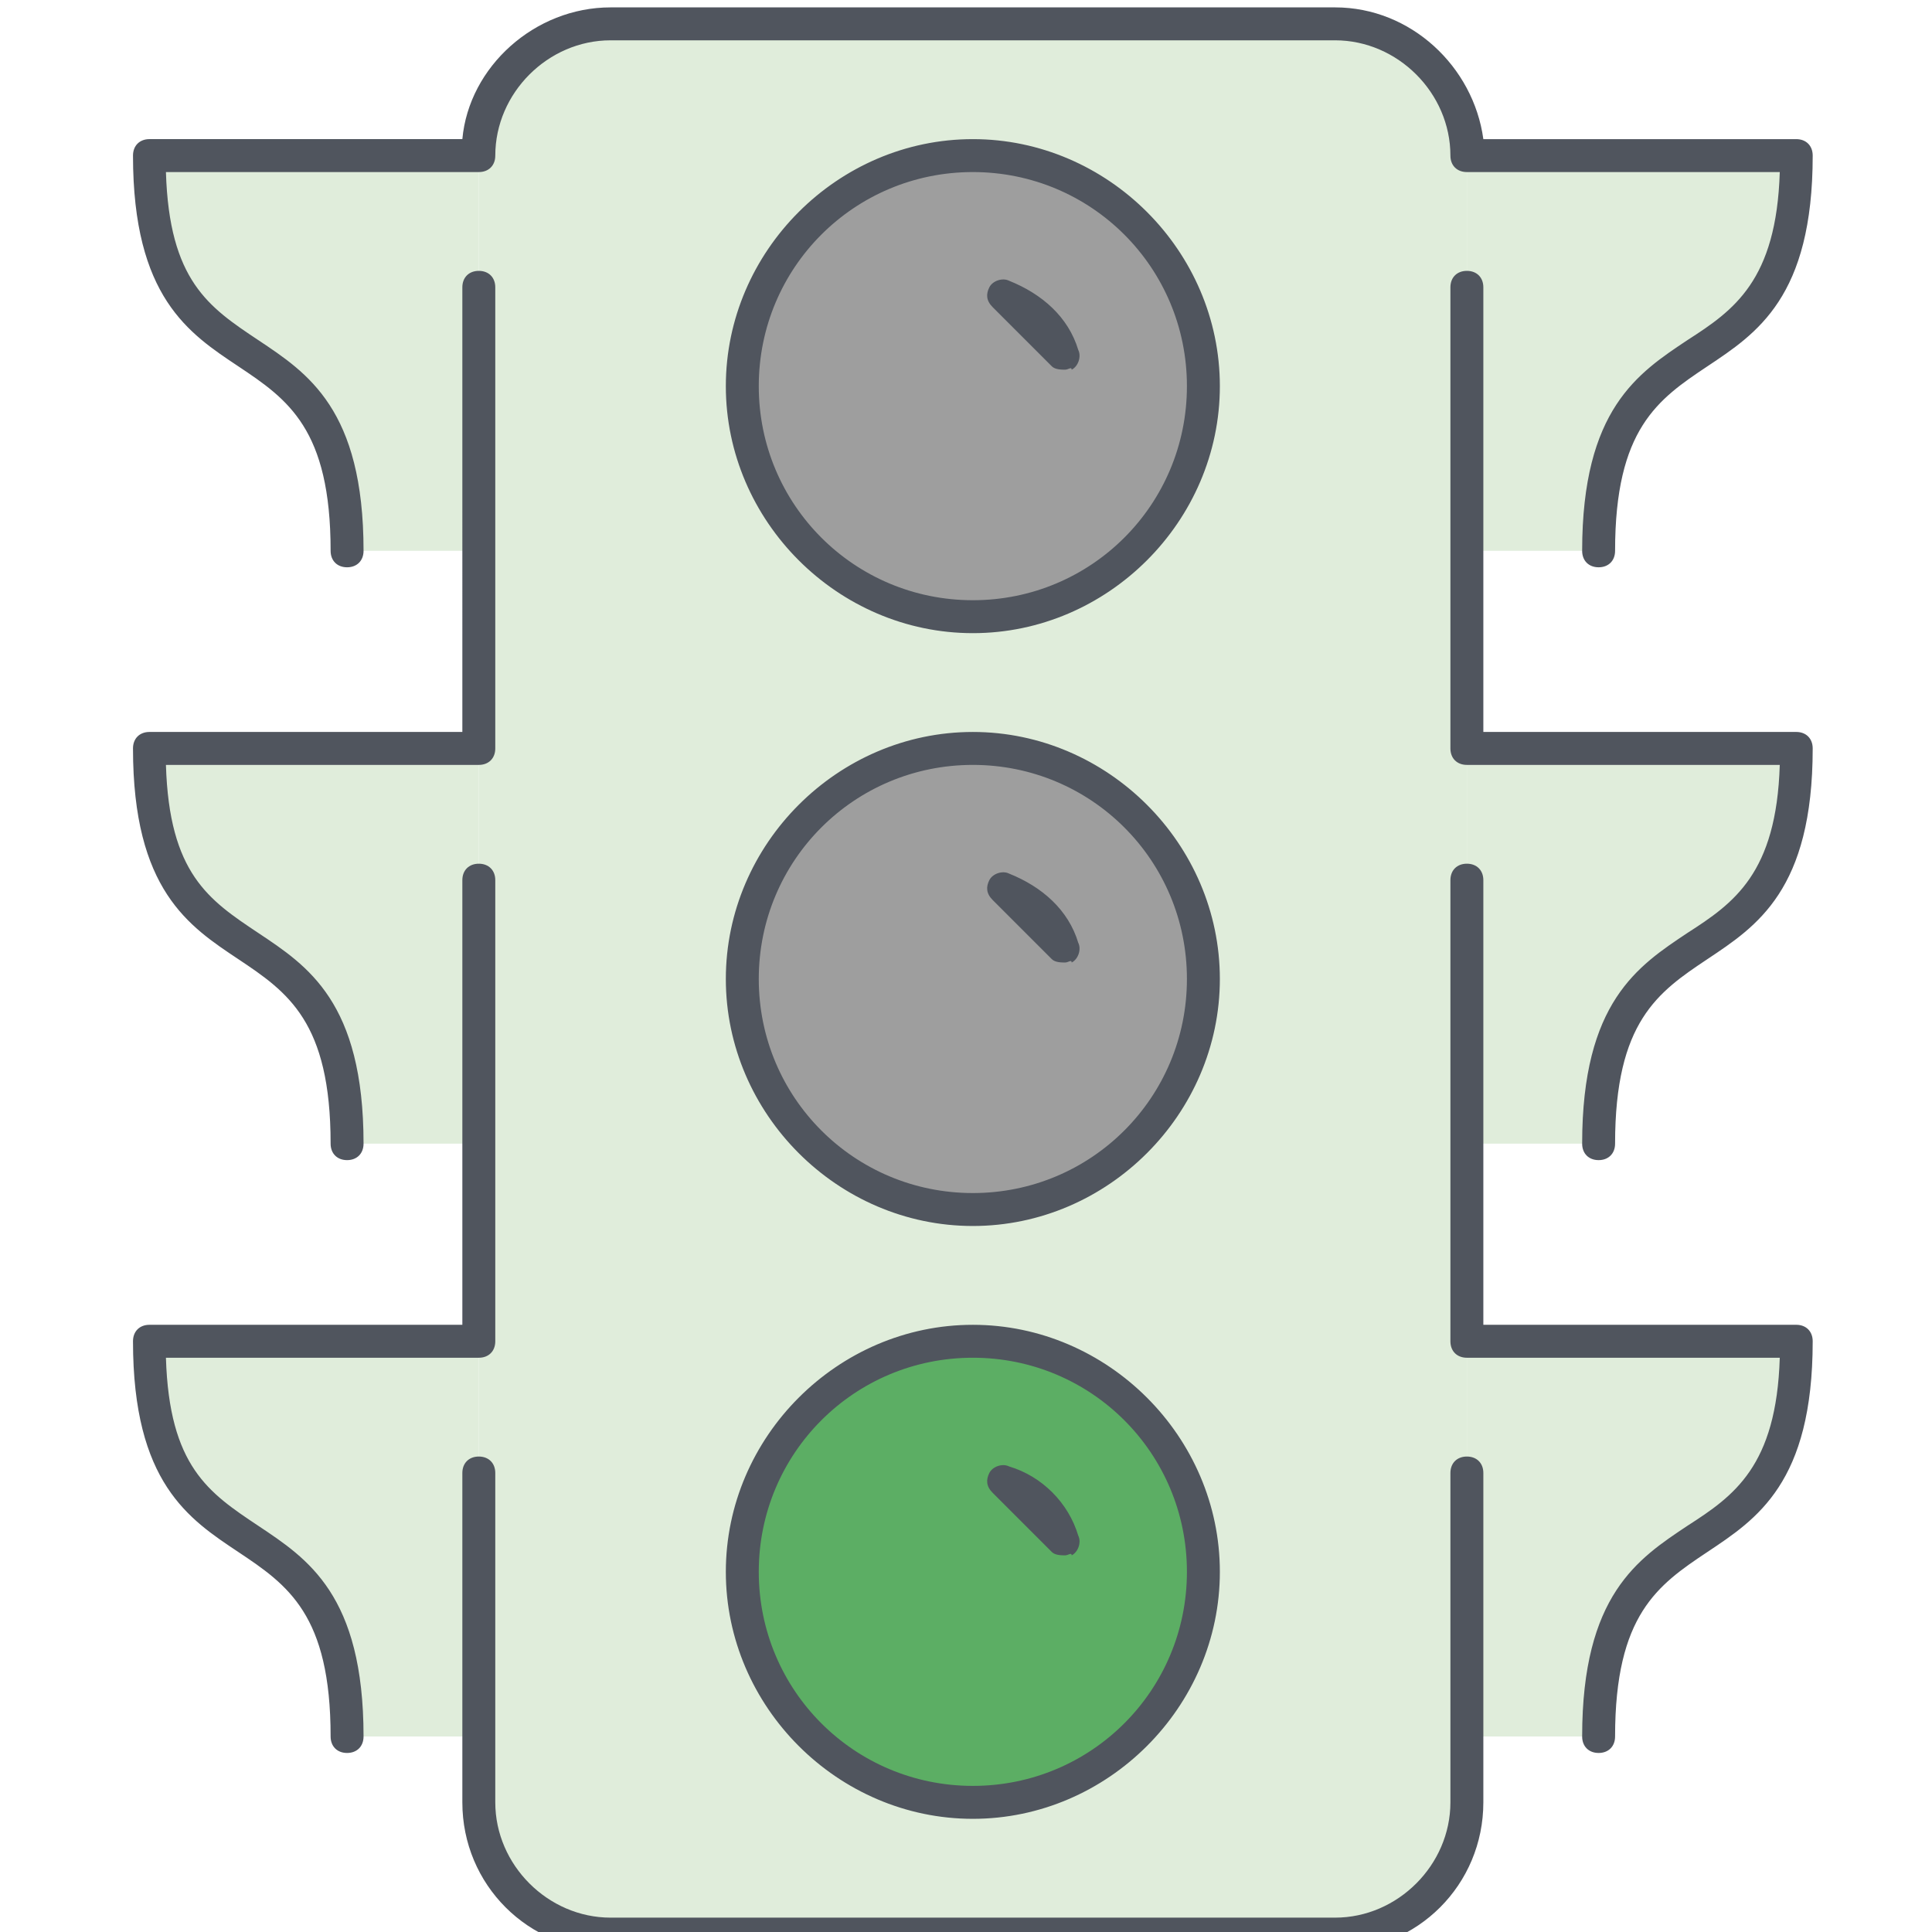 <?xml version="1.0" encoding="utf-8"?>
<!-- Generator: Adobe Illustrator 17.0.0, SVG Export Plug-In . SVG Version: 6.00 Build 0)  -->
<!DOCTYPE svg PUBLIC "-//W3C//DTD SVG 1.1//EN" "http://www.w3.org/Graphics/SVG/1.1/DTD/svg11.dtd">
<svg version="1.1" id="Layer_1" xmlns="http://www.w3.org/2000/svg" xmlns:xlink="http://www.w3.org/1999/xlink" x="0px" y="0px"
	 width="300px" height="300px" viewBox="0 0 300 300" enable-background="new 0 0 300 300" xml:space="preserve">
<g display="none">
	<polygon display="inline" fill="#080708" points="200.556,231.274 99.444,231.274 67.75,213.493 
		232.25,213.493 	"/>
	<g display="inline">
		<path fill="#333842" d="M8.469,206.936v36.759c0,3.468,2.887,6.305,6.416,6.305H45.423
			c3.529,0,6.416-2.837,6.416-6.305v-36.759H8.469z"/>
		<path fill="#333842" d="M248.225,206.936v36.759c0,3.468,2.887,6.305,6.416,6.305h30.539
			c3.529,0,6.416-2.837,6.416-6.305v-36.759H248.225z"/>
		<rect x="43.306" y="208.512" fill="#333842" width="213.388" height="14.565"/>
	</g>
	<path display="inline" fill="#FBD303" d="M294.739,124.59
		c-1.668-4.035-13.152-18.537-16.039-18.537c-2.887,0-12.703-2.837-14.371-5.233
		c-1.668-2.396-25.855-44.01-34.068-47.226C223.139,50.82,151.155,50,150,50
		s-73.204,0.82-80.261,3.594c-8.212,3.216-32.464,44.767-34.068,47.226
		c-1.668,2.396-11.484,5.233-14.371,5.233S6.929,120.555,5.261,124.59
		c-1.668,4.035,3.272,85.939,3.721,92.812c0.385,6.873,41.638,6.179,42.729,4.855
		c4.17-5.233,6.993-5.233,6.993-5.233l91.36,3.153l91.36-3.153
		c0,0,2.823,0,6.993,5.233c1.027,1.324,42.28,2.018,42.729-4.855
		C291.467,210.593,296.407,128.625,294.739,124.59z"/>
	<g display="inline">
		<polygon fill="#F8B517" points="38.751,104.855 30.86,86.633 6.287,86.633 0,95.712 
			6.287,104.855 31.245,104.855 		"/>
		<polygon fill="#F8B517" points="261.249,104.855 269.14,86.633 293.713,86.633 300,95.712 
			293.713,104.855 268.755,104.855 		"/>
	</g>
	<path display="inline" fill="#333842" d="M150,140.29l-124.658-7.125v10.404
		c0,5.233,3.914,9.647,9.239,10.34l115.483,15.069l115.483-15.069
		c5.261-0.694,9.239-5.107,9.239-10.34v-10.404L150,140.29z"/>
	<path display="inline" fill="#6EB1E1" d="M255.346,97.163
		c-7.25-11.097-14.5-23.077-21.749-35.561
		c-0.513-0.946-1.476-1.513-2.502-1.576c-54.085-2.585-108.234-2.585-162.254,0
		c-1.027,0.063-1.989,0.631-2.502,1.576C59.089,74.086,51.839,86.003,44.589,97.163
		c-1.219,1.892,0.192,4.414,2.502,4.603c69.739-3.468,138.067-3.594,205.689,0
		C255.154,101.639,256.565,99.054,255.346,97.163z"/>
	<ellipse display="inline" fill="#FFFFFC" cx="43.884" cy="144.956" rx="7.827" ry="7.692"/>
	<ellipse display="inline" fill="#DEDEDF" cx="61.976" cy="146.469" rx="7.442" ry="7.314"/>
	<ellipse display="inline" fill="#4F5565" cx="34.902" cy="186.444" rx="11.356" ry="11.16"/>
	<ellipse display="inline" fill="#FFFFFF" cx="34.902" cy="186.444" rx="7.827" ry="7.692"/>
	<ellipse display="inline" fill="#FFFFFC" cx="256.116" cy="144.956" rx="7.827" ry="7.692"/>
	<ellipse display="inline" fill="#DEDEDF" cx="238.024" cy="146.469" rx="7.442" ry="7.314"/>
	<ellipse display="inline" fill="#4F5565" cx="265.098" cy="186.444" rx="11.356" ry="11.16"/>
	<ellipse display="inline" fill="#FFFFFF" cx="265.098" cy="186.444" rx="7.827" ry="7.692"/>
	<path display="inline" fill="#4F5565" d="M234.367,198.298
		c-1.861-7.188-9.046-12.799-16.232-12.799H75.898
		c-7.186,0-14.371,5.612-16.232,12.799l-2.181,8.638h179.127L234.367,198.298z"/>
	<path display="inline" fill="#646B79" d="M150,93.38c-61.206,0-54.341,6.431-54.341,6.431
		l6.801,18.159l47.476,3.342l47.476-3.342l6.801-18.159
		C204.341,99.874,211.206,93.38,150,93.38z"/>
	<path display="inline" fill="#FBD303" d="M150,93.38c-2.823,0-5.453,0-8.02,0.063v27.364L150,121.375
		l7.956-0.567V93.443C155.453,93.38,152.823,93.38,150,93.38z"/>
</g>
<g display="none">
	<g display="inline">
		<polygon fill="#EDE9DC" points="241.58,72.414 169.167,-0 8.822,-0 8.822,300 
			241.58,300 		"/>
		<g>
			<path fill="#D3CEB9" d="M60.546,118.966h129.31c2.855,0,5.172-2.312,5.172-5.172
				s-2.317-5.172-5.172-5.172H60.546c-2.855,0-5.172,2.312-5.172,5.172
				S57.691,118.966,60.546,118.966z"/>
			<path fill="#D3CEB9" d="M60.546,77.586h51.724c2.855,0,5.172-2.312,5.172-5.172
				c0-2.86-2.317-5.172-5.172-5.172H60.546c-2.855,0-5.172,2.312-5.172,5.172
				C55.373,75.274,57.691,77.586,60.546,77.586z"/>
			<path fill="#D3CEB9" d="M189.856,150H60.546c-2.855,0-5.172,2.312-5.172,5.172
				c0,2.86,2.317,5.172,5.172,5.172h129.31c2.855,0,5.172-2.312,5.172-5.172
				C195.029,152.312,192.711,150,189.856,150z"/>
			<path fill="#D3CEB9" d="M189.856,191.379H60.546c-2.855,0-5.172,2.312-5.172,5.172
				s2.317,5.172,5.172,5.172h129.31c2.855,0,5.172-2.312,5.172-5.172
				S192.711,191.379,189.856,191.379z"/>
			<path fill="#D3CEB9" d="M189.856,232.759H60.546c-2.855,0-5.172,2.312-5.172,5.172
				s2.317,5.172,5.172,5.172h129.31c2.855,0,5.172-2.312,5.172-5.172
				S192.711,232.759,189.856,232.759z"/>
		</g>
		<polygon fill="#D3CEB9" points="169.167,-0 169.167,72.414 241.58,72.414 		"/>
	</g>
	<g display="inline">
		<circle fill="#51AE91" cx="231.236" cy="237.931" r="62.069"/>
		<path fill="#FFFFFF" d="M265.223,207.822c-2.353-1.634-5.571-1.055-7.2,1.293
			l-28.945,41.586l-20.426-16.769c-2.203-1.816-5.467-1.49-7.278,0.719
			c-1.816,2.209-1.495,5.467,0.719,7.278l24.755,20.322
			c0.931,0.76,2.09,1.174,3.279,1.174c0.233,0,0.471-0.016,0.709-0.047
			c1.428-0.202,2.71-0.983,3.538-2.167l32.141-46.184
			C268.146,212.679,267.567,209.457,265.223,207.822z"/>
	</g>
</g>
<g display="none">
	<path display="inline" fill="#EEF1F9" d="M76.291,296.891l-0.001-46.372
		c0-9.468,2.92-18.709,8.369-26.482l50.098-71.459L84.658,80.563
		c-5.449-7.833-8.37-17.146-8.37-26.688L76.288,7.141l149.549-0.002l0,46.734
		c0,9.542-2.92,18.855-8.37,26.688l-50.098,72.017l50.1,71.458
		c5.449,7.772,8.37,17.013,8.37,26.481l0.001,46.372"/>
	<g display="inline">
		<path fill="#E6CFAE" d="M118.124,95.934c0,0,32.646,46.979,32.94,47.501
			c0.293-0.522,32.938-47.502,32.938-47.502L118.124,95.934z"/>
	</g>
	<path display="inline" fill="#E2E8F4" d="M76.287,53.875c0,9.542,2.922,18.855,8.371,26.688
		l50.099,72.015l-50.098,71.459c-5.448,7.772-8.37,17.013-8.369,26.482
		l0.001,46.372l50.498-0.001l0.081-43.688c0.027-14.612,1.814-28.691,5.008-39.457
		l14.325-48.287c0.958-3.23,1.494-7.453,1.502-11.837
		c0.008-4.384-0.513-8.609-1.458-11.842l-14.146-48.342
		c-3.154-10.777-4.888-24.862-4.861-39.474l0.087-46.823L76.286,7.141L76.287,53.875
		z"/>
	<g display="inline">
		<path fill="#DDC09F" d="M143.55,132.559l-10.717-36.624l-14.71,0
			C118.124,95.934,133.828,118.535,143.55,132.559z"/>
	</g>
	<path display="inline" fill="#000002" d="M235.195,292.507c-0.003,0-0.006,0-0.009,0l-4.966,0
		l-0.001-41.99c-0-10.419-3.17-20.445-9.164-28.997l-48.343-68.952
		l48.35-69.506c5.989-8.609,9.154-18.704,9.154-29.191l-0-42.353l4.966-0
		c2.42-0,4.382-1.962,4.381-4.381c-0.001-2.416-1.958-4.376-4.374-4.38
		c-0.003-0-0.006-0-0.009-0l-9.335,0
		c-0.001-0-0.002-0-0.003-0c-0.003-0-0.006-0-0.009-0
		c-0.001-0-0.002-0-0.003-0L66.94,2.76
		c-2.42,0-4.382,1.962-4.381,4.381c0,2.417,1.957,4.377,4.373,4.381
		c0.003,0,0.006,0,0.009,0l4.966-0l0,42.353
		c0,10.487,3.166,20.581,9.155,29.19l48.352,69.505L81.072,221.523
		c-5.995,8.551-9.163,18.579-9.163,28.997l0.001,41.99l-4.966,0
		c-2.42,0-4.382,1.962-4.381,4.381c0,2.417,1.957,4.377,4.373,4.381
		c0.003,0,0.006,0,0.009,0l168.242-0.003c2.42-0,4.382-1.962,4.381-4.381
		C239.567,294.471,237.611,292.512,235.195,292.507z M80.672,250.519
		c-0-8.609,2.619-16.896,7.576-23.966l50.097-71.459
		c1.055-1.505,1.059-3.508,0.009-5.017L88.255,78.061
		c-4.963-7.133-7.586-15.497-7.586-24.186l-0-42.353l140.786-0.002
		l0,42.353c0,8.689-2.623,17.052-7.585,24.186l-50.098,72.018
		c-1.05,1.509-1.046,3.512,0.009,5.017l50.099,71.458
		c4.957,7.069,7.576,15.357,7.577,23.966l0.001,41.991l-140.786,0.002
		L80.672,250.519z"/>
	<path display="inline" fill="#000002" d="M151.055,147.817c0.003,0,0.006,0,0.009,0
		c1.509-0,2.907-0.777,3.706-2.047c1.01-1.52,20.141-29.079,32.828-47.337
		c0.93-1.339,1.041-3.085,0.285-4.53c-0.754-1.443-2.246-2.349-3.875-2.352
		c-0.002-0-0.005-0-0.008-0l-65.877,0.001
		c-1.631-0-3.127,0.906-3.883,2.352c-0.756,1.445-0.646,3.191,0.285,4.53
		c12.687,18.257,31.82,45.815,32.83,47.336
		C148.154,147.038,149.548,147.814,151.055,147.817z M175.621,100.315
		c-13.893,19.999-20.954,30.183-24.559,35.396
		c-3.604-5.212-10.664-15.395-24.56-35.395L175.621,100.315z"/>
	<g display="inline">
		<path fill="#E6CFAE" d="M183.793,206.624c0,0-32.646-46.979-32.94-47.501
			c-0.293,0.522-32.938,47.502-32.938,47.502L183.793,206.624z"/>
	</g>
	<g display="inline">
		<path fill="#DDC09F" d="M158.366,170l10.717,36.624l14.71-0
			C183.793,206.624,168.088,184.024,158.366,170z"/>
	</g>
	<path display="inline" fill="#000002" d="M150.862,154.742c-0.003,0-0.006-0-0.009-0
		c-1.509,0-2.907,0.777-3.706,2.047c-1.01,1.52-20.141,29.079-32.828,47.337
		c-0.93,1.339-1.041,3.085-0.285,4.53c0.754,1.443,2.246,2.349,3.875,2.352
		c0.002,0,0.005,0,0.008,0l65.877-0.001c1.631,0,3.127-0.906,3.883-2.352
		c0.756-1.445,0.646-3.191-0.285-4.53
		c-12.687-18.257-31.82-45.815-32.83-47.336
		C153.763,155.52,152.369,154.745,150.862,154.742z M126.295,202.244
		c13.893-19.999,20.954-30.183,24.559-35.396
		c3.604,5.212,10.664,15.395,24.56,35.395L126.295,202.244z"/>
	<path display="inline" fill="#000002" d="M194.502,80.837c0.76,0.529,1.629,0.783,2.49,0.785
		c1.389,0.003,2.755-0.653,3.609-1.88l5.117-7.354
		c3.799-5.46,5.807-11.862,5.806-18.515l-0-4.673
		c-0-2.417-1.957-4.377-4.373-4.381c-0.003-0-0.006-0-0.009-0
		c-2.42,0-4.382,1.962-4.381,4.381l0,4.673
		c0,4.854-1.465,9.527-4.236,13.511l-5.117,7.354
		C192.026,76.725,192.516,79.455,194.502,80.837z"/>
	<path display="inline" fill="#000002" d="M207.133,34.887c0.003,0,0.006,0,0.009,0
		c2.42-0,4.382-1.962,4.381-4.381l-0-4.673
		c-0-2.42-1.987-4.386-4.381-4.381c-2.42,0-4.382,1.962-4.381,4.381
		l0,4.673C202.761,32.922,204.718,34.883,207.133,34.887z"/>
	<path display="inline" fill="#000002" d="M114.687,226.258c-0.76-0.529-1.629-0.783-2.49-0.785
		c-1.388-0.003-2.755,0.653-3.609,1.88l-5.117,7.354
		c-3.799,5.46-5.807,11.862-5.806,18.515l0,4.673
		c0,2.417,1.957,4.377,4.373,4.381c0.003,0,0.006,0,0.009,0
		c2.42-0,4.382-1.962,4.381-4.381l-0-4.673
		c-0-4.854,1.465-9.527,4.236-13.511l5.117-7.354
		C117.163,230.37,116.674,227.64,114.687,226.258z"/>
	<path display="inline" fill="#000002" d="M102.056,272.208c-0.003,0-0.006,0-0.009,0
		c-2.42,0-4.382,1.962-4.381,4.381l0,4.673
		c0,2.42,1.987,4.386,4.381,4.381c2.42-0,4.382-1.962,4.381-4.381
		l-0-4.673C106.428,274.173,104.472,272.213,102.056,272.208z"/>
</g>
<g display="none">
	<g transform="translate(5 1)" display="inline">
		<g>
			<path fill="#E0EDDB" d="M69.35,23.161v61.37H48.894c0-40.914-30.685-20.457-30.685-61.37
				H69.35z M222.776,115.216h51.142c0,40.914-30.685,20.457-30.685,61.37h-20.457
				V115.216z M222.776,207.271h51.142c0,40.914-30.685,20.457-30.685,61.37h-20.457
				V207.271z M222.776,23.161h51.142c0,40.914-30.685,20.457-30.685,61.37h-20.457
				V23.161z M69.35,207.271v61.37H48.894c0-40.914-30.685-20.457-30.685-61.37
				H69.35z M69.35,115.216v61.37H48.894c0-40.914-30.685-20.457-30.685-61.37
				H69.35z"/>
			<path fill="#E0EDDB" d="M202.319,2.704c11.251,0,20.457,9.206,20.457,20.457v61.37v30.685
				v61.37v30.685v61.37v10.229c0,11.251-9.206,20.457-20.457,20.457H89.807
				c-11.251,0-20.457-9.206-20.457-20.457v-10.229v-61.37v-30.685v-61.37V84.531
				V23.161c0-11.251,9.206-20.457,20.457-20.457
				C89.807,2.704,202.319,2.704,202.319,2.704z"/>
		</g>
		<path fill="#9E9E9E" d="M146.063,207.271c19.945,0,35.799,15.854,35.799,35.799
			s-15.854,35.799-35.799,35.799s-35.799-15.854-35.799-35.799
			S126.118,207.271,146.063,207.271"/>
		<path fill="#9E9E9E" d="M146.063,115.216c19.945,0,35.799,15.854,35.799,35.799
			s-15.854,35.799-35.799,35.799s-35.799-15.854-35.799-35.799
			S126.118,115.216,146.063,115.216"/>
		<path fill="#D55E5E" d="M146.063,23.161c19.945,0,35.799,15.854,35.799,35.799
			s-15.854,35.799-35.799,35.799s-35.799-15.854-35.799-35.799
			S126.118,23.161,146.063,23.161"/>
	</g>
	<path display="inline" fill="#50555E" d="M207.319,302.884H94.807
		c-12.785,0-23.014-10.229-23.014-23.014v-51.142c0-1.534,1.023-2.557,2.557-2.557
		c1.534,0,2.557,1.023,2.557,2.557v51.142c0,9.717,8.182,17.9,17.9,17.9
		H207.319c9.717,0,17.9-8.182,17.9-17.9v-51.142
		c0-1.534,1.023-2.557,2.557-2.557s2.557,1.023,2.557,2.557v51.142
		C230.333,292.655,220.104,302.884,207.319,302.884z M151.063,282.427
		c-20.968,0-38.356-17.388-38.356-38.356s17.388-38.356,38.356-38.356
		s38.356,17.388,38.356,38.356S172.031,282.427,151.063,282.427z M151.063,210.828
		c-18.411,0-33.242,14.831-33.242,33.242s14.831,33.242,33.242,33.242
		s33.242-14.831,33.242-33.242S169.474,210.828,151.063,210.828z M248.233,272.199
		c-1.534,0-2.557-1.023-2.557-2.557c0-21.991,8.694-27.617,16.366-32.731
		c7.16-4.603,13.808-9.206,14.32-26.082H227.776c-1.534,0-2.557-1.023-2.557-2.557
		V136.672c0-1.534,1.023-2.557,2.557-2.557c1.534,0,2.557,1.023,2.557,2.557v69.041
		h48.585c1.534,0,2.557,1.023,2.557,2.557c0,21.991-8.694,27.617-16.366,32.731
		c-7.671,5.114-14.32,9.717-14.32,28.64
		C250.789,271.176,249.767,272.199,248.233,272.199z M53.894,272.199
		c-1.534,0-2.557-1.023-2.557-2.557c0-18.922-6.648-23.525-14.32-28.64
		c-7.671-5.114-16.366-10.74-16.366-32.731c0-1.534,1.023-2.557,2.557-2.557h48.585
		v-69.041c0-1.534,1.023-2.557,2.557-2.557c1.534,0,2.557,1.023,2.557,2.557v71.599
		c0,1.534-1.023,2.557-2.557,2.557H25.766c0.511,16.877,6.648,20.968,14.32,26.082
		c7.671,5.114,16.366,10.74,16.366,32.731
		C56.451,271.176,55.428,272.199,53.894,272.199z M165.383,241.513
		c-0.511,0-1.534,0-2.045-0.511l-9.206-9.206c-1.023-1.023-1.023-2.045-0.511-3.068
		c0.511-1.023,2.045-1.534,3.069-1.023c5.114,1.534,9.206,5.626,10.74,10.74
		c0.511,1.023,0,2.557-1.023,3.068C166.405,241.002,165.894,241.513,165.383,241.513z
		 M151.063,190.371c-20.968,0-38.356-17.388-38.356-38.356s17.388-38.356,38.356-38.356
		s38.356,17.388,38.356,38.356S172.031,190.371,151.063,190.371z M151.063,118.773
		c-18.411,0-33.242,14.831-33.242,33.242s14.831,33.242,33.242,33.242
		s33.242-14.831,33.242-33.242S169.474,118.773,151.063,118.773z M248.233,180.143
		c-1.534,0-2.557-1.023-2.557-2.557c0-21.991,8.694-27.617,16.366-32.731
		c7.16-4.603,13.808-9.206,14.32-26.082H227.776c-1.534,0-2.557-1.023-2.557-2.557
		v-71.599c0-1.534,1.023-2.557,2.557-2.557c1.534,0,2.557,1.023,2.557,2.557v69.041
		h48.585c1.534,0,2.557,1.023,2.557,2.557c0,21.991-8.694,27.617-16.366,32.731
		s-14.32,9.717-14.32,28.64C250.789,179.12,249.767,180.143,248.233,180.143z
		 M53.894,180.143c-1.534,0-2.557-1.023-2.557-2.557
		c0-18.922-6.648-23.525-14.32-28.64c-7.671-5.114-16.366-10.74-16.366-32.731
		c0-1.534,1.023-2.557,2.557-2.557h48.585V44.617c0-1.534,1.023-2.557,2.557-2.557
		c1.534,0,2.557,1.023,2.557,2.557v71.599c0,1.534-1.023,2.557-2.557,2.557H25.766
		c0.511,16.877,6.648,20.968,14.32,26.082s16.366,10.74,16.366,32.731
		C56.451,179.12,55.428,180.143,53.894,180.143z M165.383,149.458
		c-0.511,0-1.534,0-2.045-0.511l-9.206-9.206c-1.023-1.023-1.023-2.045-0.511-3.068
		c0.511-1.023,2.045-1.534,3.069-1.023c5.114,2.045,9.206,5.626,10.74,10.74
		c0.511,1.023,0,2.557-1.023,3.069C166.405,148.946,165.894,149.458,165.383,149.458z
		 M151.063,98.316c-20.968,0-38.356-17.388-38.356-38.356s17.388-38.356,38.356-38.356
		s38.356,17.388,38.356,38.356S172.031,98.316,151.063,98.316z M151.063,26.718
		c-18.411,0-33.242,14.831-33.242,33.242s14.831,33.242,33.242,33.242
		s33.242-14.832,33.242-33.243S169.474,26.718,151.063,26.718z M248.233,88.088
		c-1.534,0-2.557-1.023-2.557-2.557c0-21.991,8.694-27.617,16.366-32.731
		c7.16-4.603,13.808-9.206,14.32-26.082H227.776c-1.534,0-2.557-1.023-2.557-2.557
		c0-9.717-8.182-17.9-17.9-17.9h-112.511
		c-9.717-0-17.9,8.183-17.9,17.9c0,1.534-1.023,2.557-2.557,2.557H25.766
		c0.511,16.877,6.648,20.968,14.32,26.082s16.366,10.74,16.366,32.731
		c0,1.534-1.023,2.557-2.557,2.557s-2.557-1.023-2.557-2.557
		c0-18.922-6.648-23.525-14.32-28.64s-16.366-10.74-16.366-32.731
		c0-1.534,1.023-2.557,2.557-2.557h48.585C72.816,10.352,83.044,1.147,94.807,1.147
		h112.512c11.763,0,21.48,9.206,23.014,20.457h48.585
		c1.534,0,2.557,1.023,2.557,2.557c0,21.991-8.694,27.617-16.366,32.731
		s-14.32,9.717-14.32,28.64C250.789,87.065,249.767,88.088,248.233,88.088z
		 M165.383,57.403c-0.511,0-1.534,0-2.045-0.511l-9.206-9.206
		c-1.023-1.023-1.023-2.045-0.511-3.069c0.511-1.023,2.045-1.534,3.069-1.023
		c5.114,2.045,9.206,5.626,10.74,10.74c0.511,1.023,0,2.557-1.023,3.069
		C166.405,56.891,165.894,57.403,165.383,57.403z"/>
</g>
<g>
	<g transform="translate(5 1)">
		<g>
			<path fill="#E0EDDB" d="M69.35,23.161v61.37H48.894c0-40.914-30.685-20.457-30.685-61.37
				H69.35z M222.776,115.216h51.142c0,40.914-30.685,20.457-30.685,61.37h-20.457
				V115.216z M222.776,207.271h51.142c0,40.914-30.685,20.457-30.685,61.37h-20.457
				V207.271z M222.776,23.161h51.142c0,40.914-30.685,20.457-30.685,61.37h-20.457
				V23.161z M69.35,207.271v61.37H48.894c0-40.914-30.685-20.457-30.685-61.37
				H69.35z M69.35,115.216v61.37H48.894c0-40.914-30.685-20.457-30.685-61.37
				H69.35z"/>
			<path fill="#E0EDDB" d="M202.319,2.704c11.251,0,20.457,9.206,20.457,20.457v61.37v30.685
				v61.37v30.685v61.37v10.229c0,11.251-9.206,20.457-20.457,20.457H89.807
				c-11.251,0-20.457-9.206-20.457-20.457v-10.229v-61.37v-30.685v-61.37V84.531
				V23.161c0-11.251,9.206-20.457,20.457-20.457
				C89.807,2.704,202.319,2.704,202.319,2.704z"/>
		</g>
		<path fill="#5CAE64" d="M146.063,207.271c19.945,0,35.799,15.854,35.799,35.799
			s-15.854,35.799-35.799,35.799s-35.799-15.854-35.799-35.799
			S126.118,207.271,146.063,207.271"/>
		<path fill="#9E9E9E" d="M146.063,115.216c19.945,0,35.799,15.854,35.799,35.799
			s-15.854,35.799-35.799,35.799s-35.799-15.854-35.799-35.799
			S126.118,115.216,146.063,115.216"/>
		<path fill="#9E9E9E" d="M146.063,23.161c19.945,0,35.799,15.854,35.799,35.799
			s-15.854,35.799-35.799,35.799s-35.799-15.854-35.799-35.799
			S126.118,23.161,146.063,23.161"/>
	</g>
	<path fill="#50555E" d="M207.319,302.884H94.807c-12.785,0-23.014-10.229-23.014-23.014v-51.142
		c0-1.534,1.023-2.557,2.557-2.557c1.534,0,2.557,1.023,2.557,2.557v51.142
		c0,9.717,8.182,17.9,17.9,17.9H207.319c9.717,0,17.9-8.182,17.9-17.9
		v-51.142c0-1.534,1.023-2.557,2.557-2.557s2.557,1.023,2.557,2.557v51.142
		C230.333,292.655,220.104,302.884,207.319,302.884z M151.063,282.427
		c-20.968,0-38.356-17.388-38.356-38.356s17.388-38.356,38.356-38.356
		s38.356,17.388,38.356,38.356S172.031,282.427,151.063,282.427z M151.063,210.828
		c-18.411,0-33.242,14.831-33.242,33.242s14.831,33.242,33.242,33.242
		s33.242-14.831,33.242-33.242S169.474,210.828,151.063,210.828z M248.233,272.199
		c-1.534,0-2.557-1.023-2.557-2.557c0-21.991,8.694-27.617,16.366-32.731
		c7.16-4.603,13.808-9.206,14.32-26.082H227.776c-1.534,0-2.557-1.023-2.557-2.557
		V136.672c0-1.534,1.023-2.557,2.557-2.557c1.534,0,2.557,1.023,2.557,2.557v69.041
		h48.585c1.534,0,2.557,1.023,2.557,2.557c0,21.991-8.694,27.617-16.366,32.731
		c-7.671,5.114-14.32,9.717-14.32,28.64
		C250.789,271.176,249.767,272.199,248.233,272.199z M53.894,272.199
		c-1.534,0-2.557-1.023-2.557-2.557c0-18.922-6.648-23.525-14.32-28.64
		c-7.671-5.114-16.366-10.74-16.366-32.731c0-1.534,1.023-2.557,2.557-2.557h48.585
		v-69.041c0-1.534,1.023-2.557,2.557-2.557c1.534,0,2.557,1.023,2.557,2.557v71.599
		c0,1.534-1.023,2.557-2.557,2.557H25.766c0.511,16.877,6.648,20.968,14.32,26.082
		c7.671,5.114,16.366,10.74,16.366,32.731
		C56.451,271.176,55.428,272.199,53.894,272.199z M165.383,241.513
		c-0.511,0-1.534,0-2.045-0.511l-9.206-9.206c-1.023-1.023-1.023-2.045-0.511-3.068
		c0.511-1.023,2.045-1.534,3.069-1.023c5.114,1.534,9.206,5.626,10.74,10.74
		c0.511,1.023,0,2.557-1.023,3.068C166.405,241.002,165.894,241.513,165.383,241.513z
		 M151.063,190.371c-20.968,0-38.356-17.388-38.356-38.356s17.388-38.356,38.356-38.356
		s38.356,17.388,38.356,38.356S172.031,190.371,151.063,190.371z M151.063,118.773
		c-18.411,0-33.242,14.831-33.242,33.242s14.831,33.242,33.242,33.242
		s33.242-14.831,33.242-33.242S169.474,118.773,151.063,118.773z M248.233,180.143
		c-1.534,0-2.557-1.023-2.557-2.557c0-21.991,8.694-27.617,16.366-32.731
		c7.16-4.603,13.808-9.206,14.32-26.082H227.776c-1.534,0-2.557-1.023-2.557-2.557
		v-71.599c0-1.534,1.023-2.557,2.557-2.557c1.534,0,2.557,1.023,2.557,2.557v69.041
		h48.585c1.534,0,2.557,1.023,2.557,2.557c0,21.991-8.694,27.617-16.366,32.731
		s-14.32,9.717-14.32,28.64C250.789,179.12,249.767,180.143,248.233,180.143z
		 M53.894,180.143c-1.534,0-2.557-1.023-2.557-2.557
		c0-18.922-6.648-23.525-14.32-28.64c-7.671-5.114-16.366-10.74-16.366-32.731
		c0-1.534,1.023-2.557,2.557-2.557h48.585V44.617c0-1.534,1.023-2.557,2.557-2.557
		c1.534,0,2.557,1.023,2.557,2.557v71.599c0,1.534-1.023,2.557-2.557,2.557H25.766
		c0.511,16.877,6.648,20.968,14.32,26.082s16.366,10.74,16.366,32.731
		C56.451,179.12,55.428,180.143,53.894,180.143z M165.383,149.458
		c-0.511,0-1.534,0-2.045-0.511l-9.206-9.206c-1.023-1.023-1.023-2.045-0.511-3.068
		c0.511-1.023,2.045-1.534,3.069-1.023c5.114,2.045,9.206,5.626,10.74,10.74
		c0.511,1.023,0,2.557-1.023,3.069C166.405,148.946,165.894,149.458,165.383,149.458z
		 M151.063,98.316c-20.968,0-38.356-17.388-38.356-38.356s17.388-38.356,38.356-38.356
		s38.356,17.388,38.356,38.356S172.031,98.316,151.063,98.316z M151.063,26.718
		c-18.411,0-33.242,14.831-33.242,33.242s14.831,33.242,33.242,33.242
		s33.242-14.832,33.242-33.243S169.474,26.718,151.063,26.718z M248.233,88.088
		c-1.534,0-2.557-1.023-2.557-2.557c0-21.991,8.694-27.617,16.366-32.731
		c7.16-4.603,13.808-9.206,14.32-26.082H227.776c-1.534,0-2.557-1.023-2.557-2.557
		c0-9.717-8.182-17.9-17.9-17.9h-112.511
		c-9.717-0-17.9,8.183-17.9,17.9c0,1.534-1.023,2.557-2.557,2.557H25.766
		c0.511,16.877,6.648,20.968,14.32,26.082s16.366,10.74,16.366,32.731
		c0,1.534-1.023,2.557-2.557,2.557s-2.557-1.023-2.557-2.557
		c0-18.922-6.648-23.525-14.32-28.64s-16.366-10.74-16.366-32.731
		c0-1.534,1.023-2.557,2.557-2.557h48.585C72.816,10.352,83.044,1.147,94.807,1.147
		h112.512c11.763,0,21.48,9.206,23.014,20.457h48.585
		c1.534,0,2.557,1.023,2.557,2.557c0,21.991-8.694,27.617-16.366,32.731
		s-14.32,9.717-14.32,28.64C250.789,87.065,249.767,88.088,248.233,88.088z
		 M165.383,57.403c-0.511,0-1.534,0-2.045-0.511l-9.206-9.206
		c-1.023-1.023-1.023-2.045-0.511-3.069c0.511-1.023,2.045-1.534,3.069-1.023
		c5.114,2.045,9.206,5.626,10.74,10.74c0.511,1.023,0,2.557-1.023,3.069
		C166.405,56.891,165.894,57.403,165.383,57.403z"/>
</g>
<g display="none">
	<path display="inline" fill="#56555B" d="M88.082,297.496h-62.572
		c-11.668,0-21.128-9.754-21.128-21.787V100.481c0-12.033,9.459-21.787,21.128-21.787
		h62.571c11.668,0,21.128,9.754,21.128,21.787V275.708
		C109.208,287.741,99.749,297.496,88.082,297.496z"/>
	<path display="inline" fill="#3B3A3F" d="M109.209,100.48v175.231
		c0,12.028-9.461,21.785-21.125,21.785H62.955c11.664,0,21.125-9.756,21.125-21.785
		V100.48c0-12.028-9.461-21.785-21.125-21.785h25.128
		C99.748,78.694,109.209,88.451,109.209,100.48z"/>
	<path display="inline" fill="#EBEAEB" d="M80.792,258.424h-47.992
		c-1.744,0-3.158-1.458-3.158-3.256V121.022c0-1.798,1.414-3.256,3.158-3.256h47.992
		c1.744,0,3.158,1.458,3.158,3.256v134.146
		C83.95,256.966,82.536,258.424,80.792,258.424z"/>
	<path display="inline" fill="#D6D7D8" d="M83.952,121.023v134.144c0,1.802-1.414,3.254-3.162,3.254
		H60.337c1.747,0,3.162-1.453,3.162-3.254V121.023c0-1.802-1.414-3.254-3.162-3.254
		h20.453C82.537,117.769,83.952,119.221,83.952,121.023z"/>
	<path display="inline" fill="#F6D989" d="M185.76,24.604c-26.52-25.404-67.911-23.969-92.721,3.109
		c-24.828,27.097-23.724,70.224,2.48,95.906c23.111,22.65,57.867,24.578,82.951,6.602
		l22.161,21.227c0.72,0.69,1.729,0.96,2.684,0.719l11.062-2.792
		c1.879-0.474,3.679,1.031,3.615,3.025l-0.438,13.844
		c-0.028,0.871,0.312,1.712,0.932,2.306l13.668,13.092
		c0.68,0.651,1.62,0.931,2.532,0.753l11.036-2.154
		c1.819-0.355,3.495,1.101,3.465,3.009l-0.205,13.149
		c-0.013,0.854,0.326,1.674,0.933,2.256l25.842,24.753
		c0.607,0.581,1.425,0.87,2.25,0.793l14.95-1.384
		c1.506-0.14,2.661-1.442,2.661-3.001v-17.123l-97.931-93.807
		C213.098,81.987,208.87,46.741,185.76,24.604z"/>
	<ellipse display="inline" fill="#F5CC50" cx="140.64" cy="73.51" rx="52.121" ry="53.749"/>
	<ellipse display="inline" fill="#FFFFFF" cx="122.02" cy="56.278" rx="14.419" ry="14.869"/>
	<path display="inline" fill="#000002" d="M298.6,199.384l-95.412-91.394
		c5.944-11.682,8.657-24.764,7.864-38.066c-0.149-2.492-2.229-4.394-4.644-4.234
		c-2.416,0.153-4.254,2.297-4.106,4.789c0.758,12.72-2.143,25.207-8.389,36.112
		c-1.048,1.83-0.719,4.164,0.79,5.61l96.531,92.465v13.775l-12.973,1.201
		l-24.889-23.841l0.195-12.477c0.035-2.274-0.912-4.418-2.599-5.883
		c-1.686-1.465-3.896-2.063-6.063-1.639l-10.311,2.013l-12.64-12.108
		l0.417-13.158c0.075-2.376-0.909-4.598-2.699-6.095
		c-1.79-1.497-4.099-2.032-6.339-1.467l-10.297,2.599l-21.584-20.675
		c-1.509-1.446-3.792-1.613-5.483-0.4
		c-23.535,16.864-55.878,14.485-76.906-5.658
		c-22.838-21.876-25.873-57.905-8.113-83.436c5.769,1.316,11.058,4.158,15.377,8.191
		c-4.97,7.763-3.926,18.344,2.898,24.88c3.615,3.462,8.207,5.174,12.79,5.174
		c5.048,0,10.085-2.079,13.783-6.184c7.056-7.833,6.616-20.126-0.98-27.403
		c-3.68-3.525-8.474-5.36-13.49-5.17c-3.067,0.117-5.994,0.985-8.588,2.507
		c-4.453-4.303-9.763-7.579-15.579-9.586
		c10.84-11.326,25.266-17.944,40.902-18.697
		c16.475-0.793,32.201,5.022,44.28,16.376c4.417,4.153,8.205,8.903,11.26,14.121
		c1.252,2.138,3.947,2.822,6.017,1.534c2.072-1.291,2.738-4.068,1.487-6.205
		c-3.492-5.963-7.817-11.39-12.859-16.13
		C174.438,7.84,156.466,1.191,137.654,2.097
		c-18.813,0.907-36.104,9.253-48.69,23.501c-0.612,0.692-1.204,1.398-1.787,2.109
		c-1.181-0.102-2.372-0.158-3.572-0.158c-23.494,0-42.609,19.711-42.609,43.939
		c0,0.9,0.028,1.796,0.08,2.686h-15.566C11.444,74.174,0,85.974,0,100.48v84.186
		c0,2.496,1.962,4.52,4.383,4.52s4.383-2.024,4.383-4.52v-84.185
		c0-9.521,7.512-17.267,16.744-17.267h17.016
		c2.391,8.97,7.51,16.978,14.834,22.891c0.802,0.647,1.754,0.961,2.699,0.961
		c1.301,0,2.59-0.595,3.455-1.734c1.492-1.966,1.157-4.805-0.749-6.344
		c-5.154-4.161-8.936-9.627-11.053-15.773h19.465
		c1.271,10.808,4.843,21.039,10.442,30.082c-0.271-0.031-0.547-0.049-0.826-0.049
		h-47.994c-4.158,0-7.54,3.488-7.54,7.775v134.146c0,4.288,3.383,7.776,7.54,7.776
		h47.993c4.158,0,7.54-3.489,7.54-7.776V122.452
		c1.501,1.741,3.09,3.418,4.766,5.023c3.606,3.454,7.543,6.483,11.728,9.063
		v139.17c0,9.521-7.512,17.267-16.744,17.267h-62.572
		c-9.233,0-16.744-7.746-16.744-17.267v-58.499c0-2.496-1.962-4.52-4.383-4.52
		S0,214.714,0,217.21v58.499c0,14.506,11.444,26.306,25.51,26.306h62.571
		c14.066,0,25.51-11.801,25.51-26.306V141.121
		c7.189,3.132,14.876,5.044,22.736,5.569c14.644,0.979,29.306-2.822,41.678-10.746
		l19.644,18.816c1.806,1.731,4.315,2.403,6.708,1.798l9.192-2.32l-0.376,11.86
		c-0.069,2.181,0.781,4.282,2.33,5.764l13.669,13.093
		c1.693,1.622,4.059,2.325,6.329,1.882l9.274-1.81l-0.176,11.302
		c-0.033,2.132,0.817,4.188,2.333,5.639l25.843,24.754
		c1.355,1.298,3.139,2.013,4.975,2.013c0.216,0,0.433-0.01,0.65-0.03
		l14.951-1.384C297.141,226.971,300,223.745,300,219.819v-17.123
		C300,201.439,299.493,200.239,298.6,199.384z M121.652,45.938
		c0.127-0.005,0.253-0.007,0.379-0.007c2.541,0,4.95,0.975,6.821,2.767
		c1.965,1.882,3.101,4.44,3.199,7.202c0.099,2.763-0.851,5.399-2.677,7.425
		c-3.768,4.182-10.13,4.423-14.184,0.54c-1.965-1.882-3.101-4.44-3.199-7.202
		c-0.043-1.19,0.121-2.352,0.453-3.456c0.885,1.488,1.672,3.056,2.346,4.698
		c0.943,2.299,3.515,3.375,5.744,2.402c2.229-0.972,3.272-3.625,2.329-5.923
		c-1.149-2.801-2.561-5.425-4.189-7.862
		C119.621,46.178,120.621,45.977,121.652,45.938z M49.763,71.488
		c0-18.295,13.725-33.337,31.113-34.776c-6.652,11.227-10.195,24.101-10.22,37.463
		H49.873C49.808,73.285,49.763,72.391,49.763,71.488z M79.567,122.286v61.289H34.025
		v-61.289H79.567z M34.025,253.904v-61.29h45.541v61.29H34.025V253.904z"/>
</g>
</svg>
